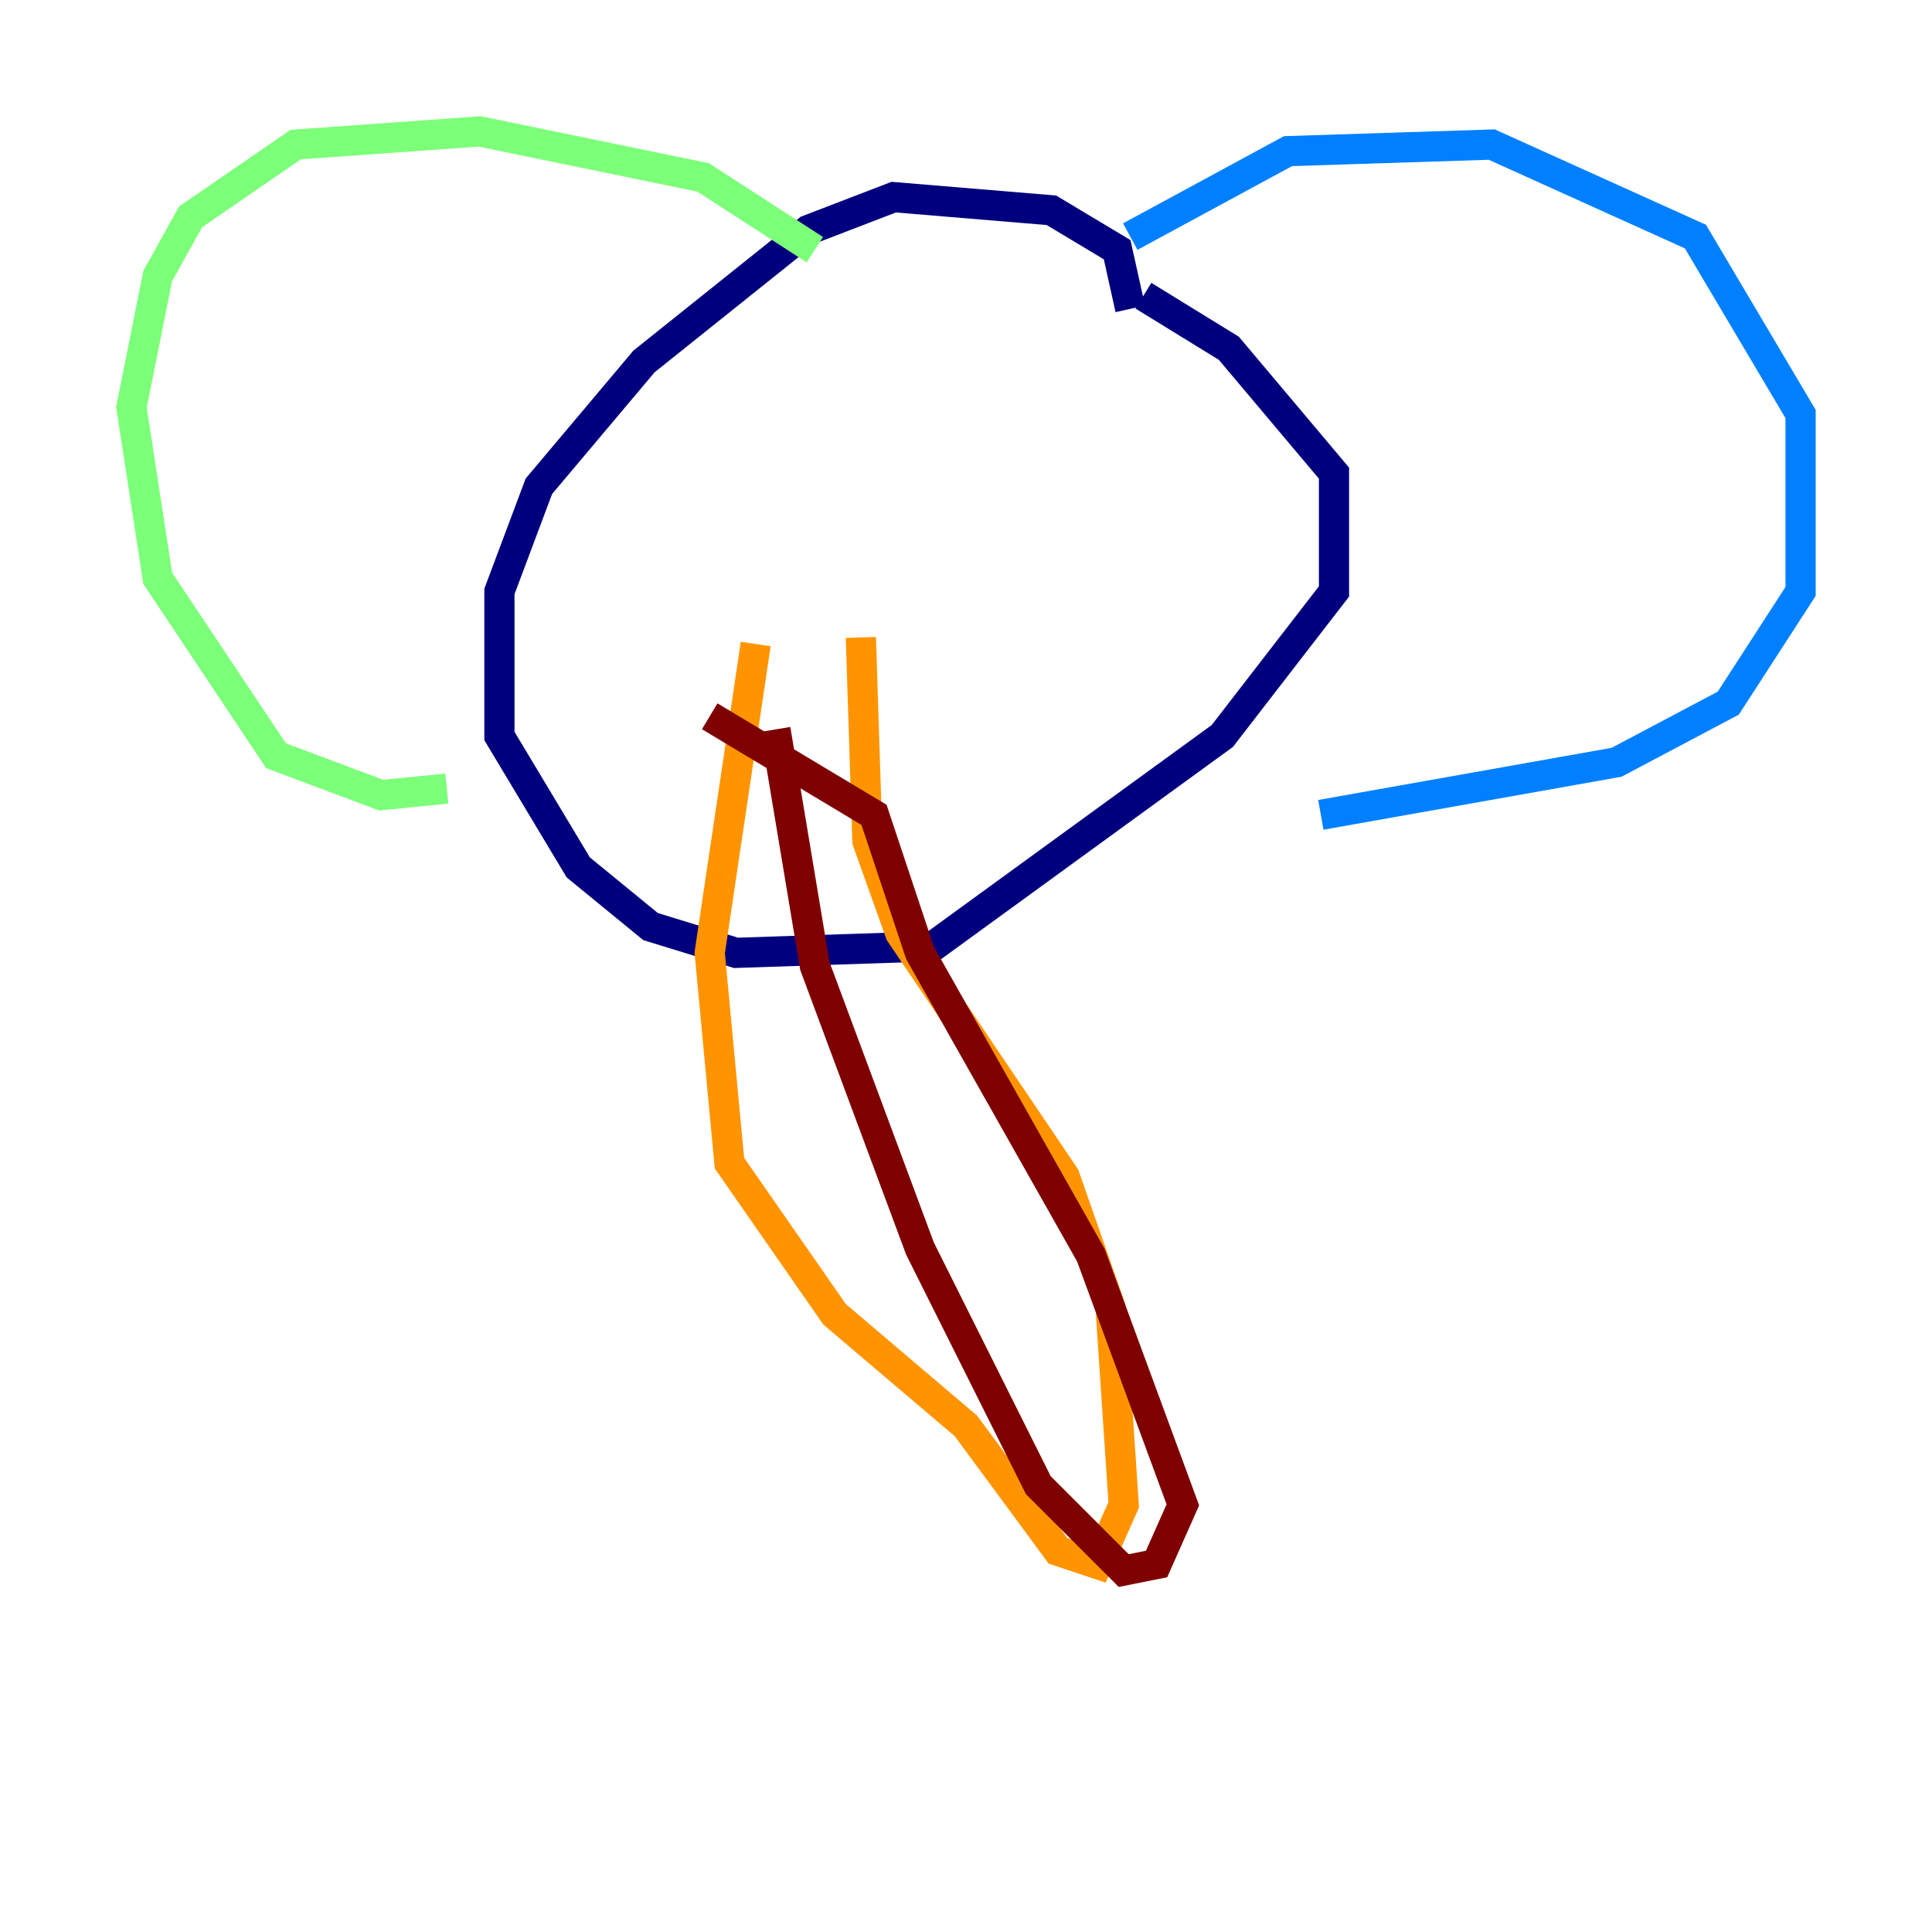 <?xml version="1.0" encoding="utf-8" ?>
<svg baseProfile="tiny" height="128" version="1.2" viewBox="0,0,128,128" width="128" xmlns="http://www.w3.org/2000/svg" xmlns:ev="http://www.w3.org/2001/xml-events" xmlns:xlink="http://www.w3.org/1999/xlink"><defs /><polyline fill="none" points="74.884,20.463 74.014,16.544 69.66,13.932 59.211,13.061 53.551,15.238 42.667,23.946 35.701,32.218 33.088,39.184 33.088,48.762 38.313,57.469 43.102,61.388 48.762,63.129 61.823,62.694 80.98,48.762 88.381,39.184 88.381,31.347 81.415,23.075 75.755,19.592" stroke="#00007f" stroke-width="2" /><polyline fill="none" points="74.884,15.674 85.333,10.014 98.83,9.578 112.326,15.674 119.293,27.429 119.293,39.184 114.503,46.585 107.102,50.503 87.51,53.986" stroke="#0080ff" stroke-width="2" /><polyline fill="none" points="53.986,16.544 46.585,11.755 31.782,8.707 19.592,9.578 12.626,14.367 10.449,18.286 8.707,26.993 10.449,38.313 18.286,50.068 25.252,52.68 29.605,52.245" stroke="#7cff79" stroke-width="2" /><polyline fill="none" points="50.068,42.667 47.02,63.129 48.327,77.061 55.292,87.075 64.0,94.476 70.095,102.748 72.707,103.619 74.449,99.701 73.578,86.639 70.531,77.932 59.646,61.823 57.469,55.728 57.034,42.231" stroke="#ff9400" stroke-width="2" /><polyline fill="none" points="51.374,48.327 53.986,64.0 60.952,82.721 68.789,98.395 74.449,104.054 76.626,103.619 78.367,99.701 72.272,83.156 60.952,63.129 57.905,53.986 47.02,47.456" stroke="#7f0000" stroke-width="2" /></svg>